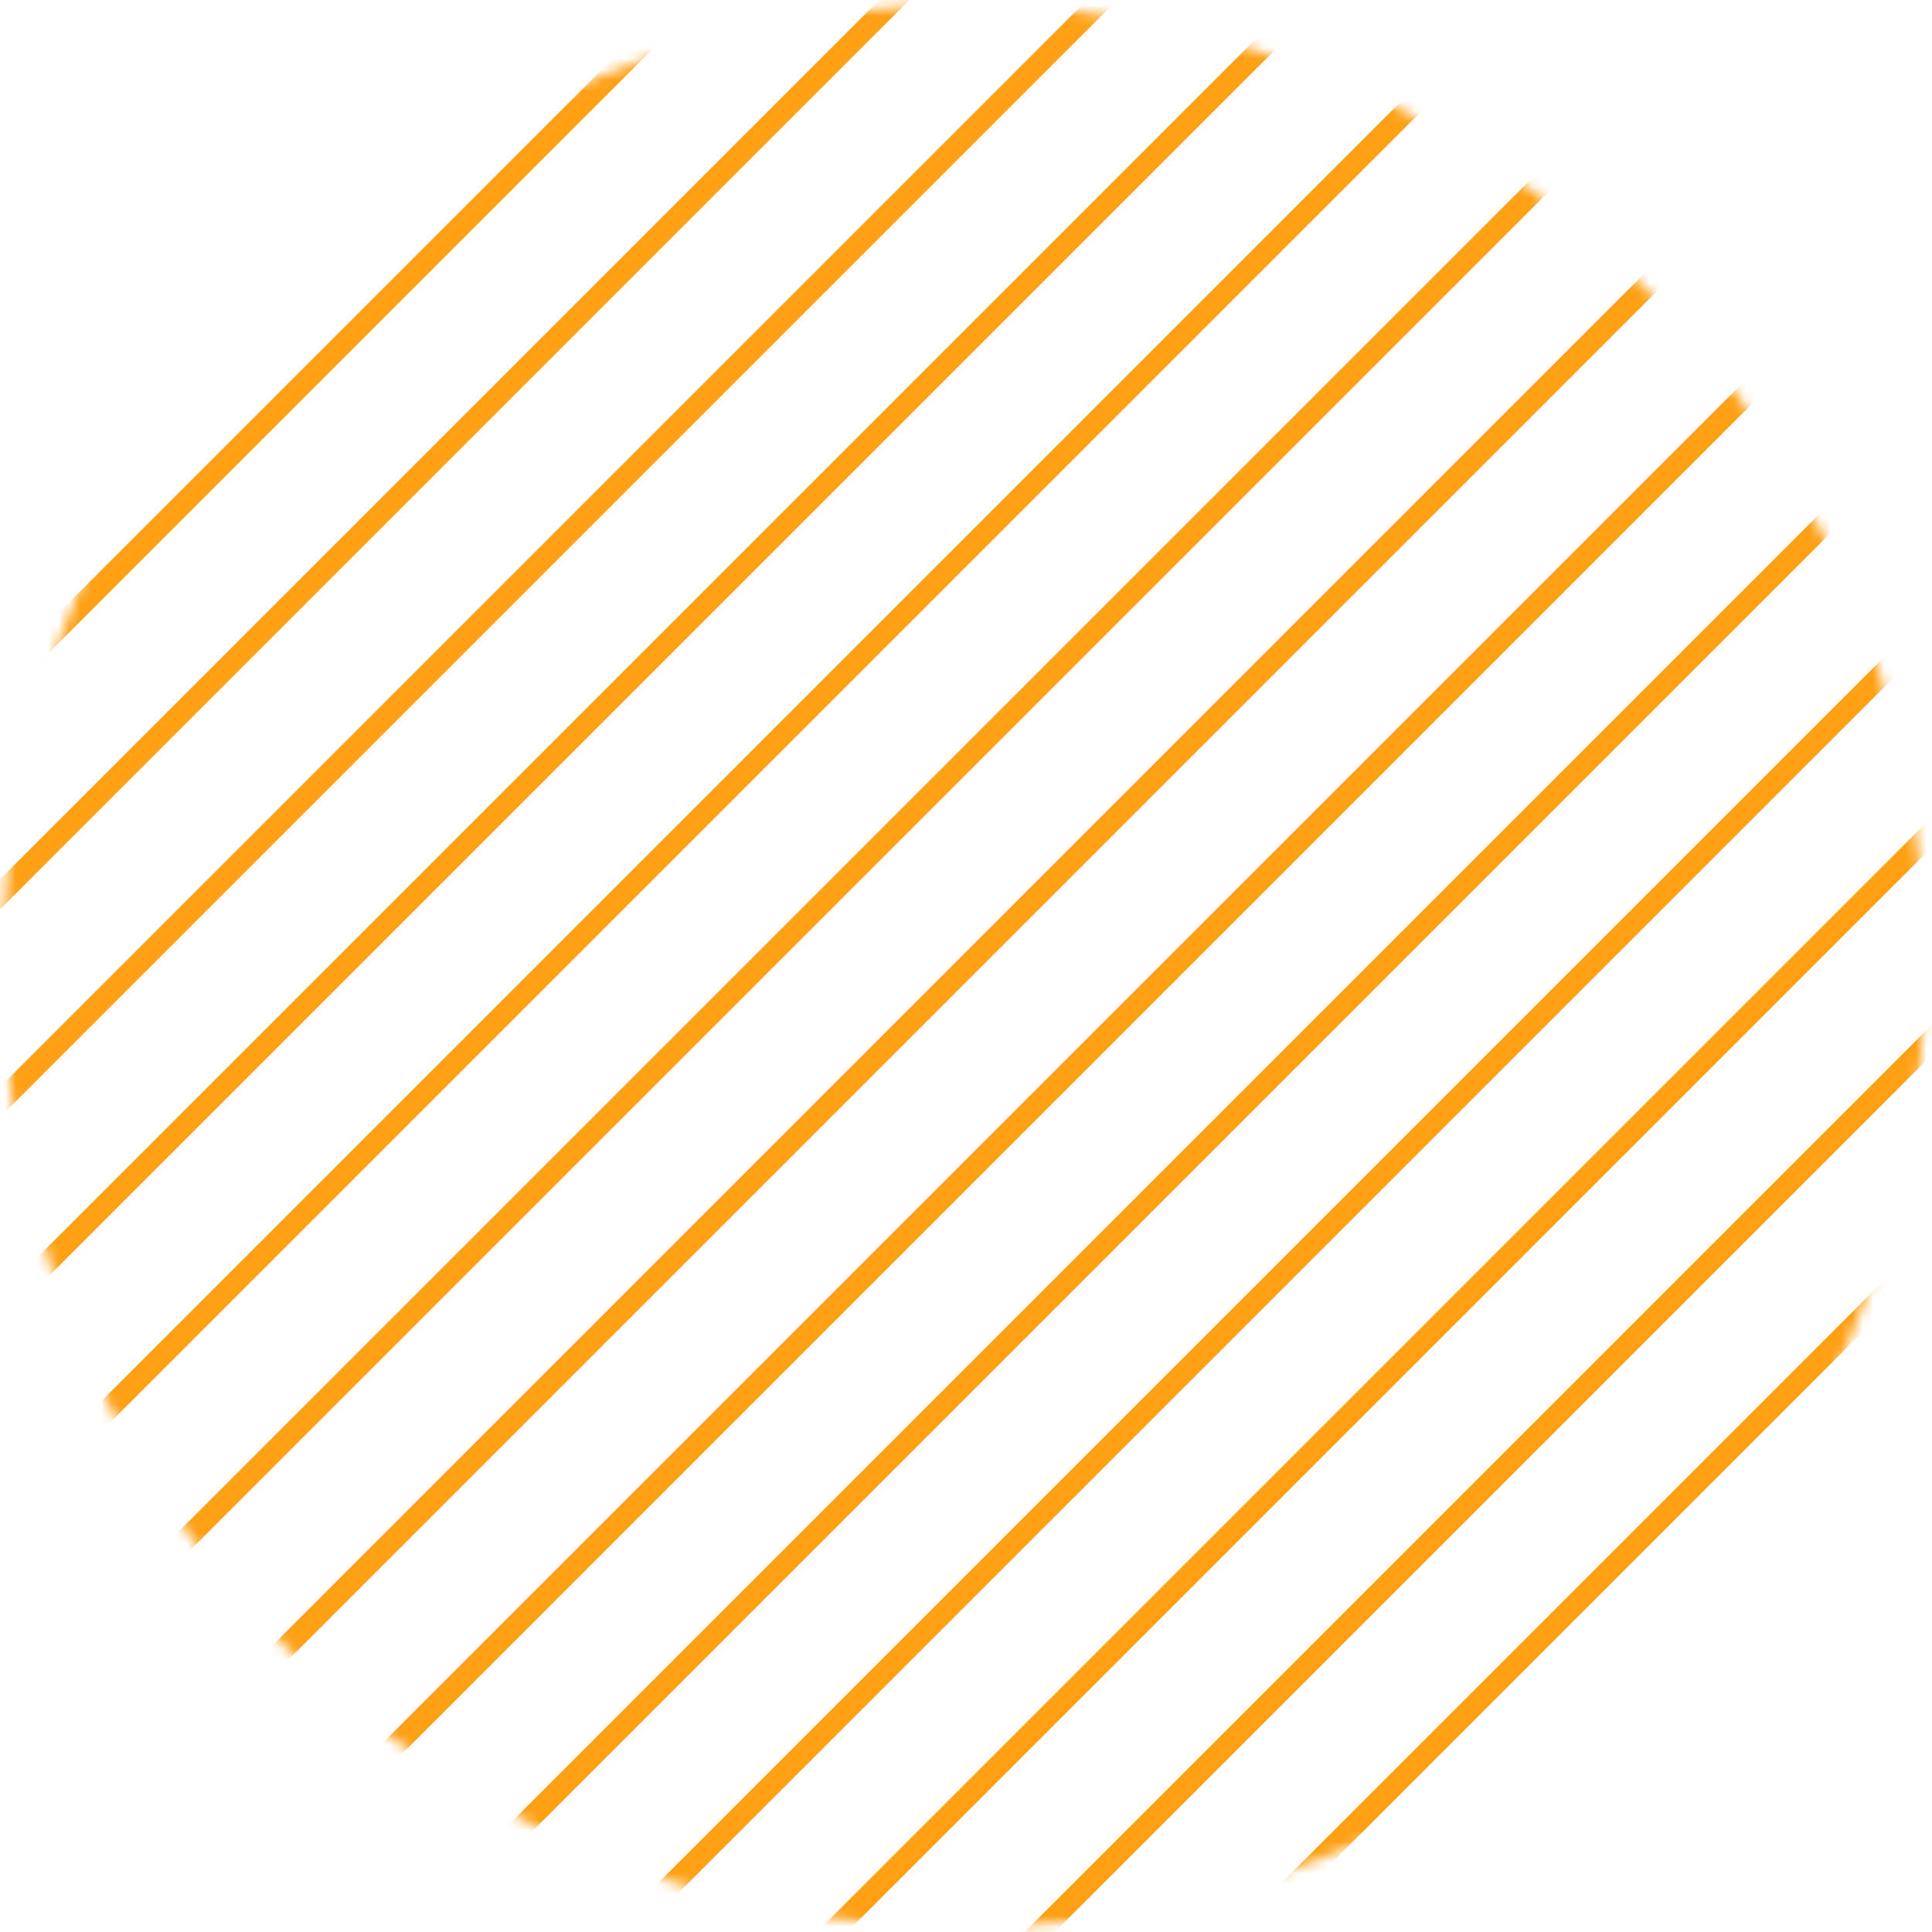 <?xml version="1.0" encoding="UTF-8"?>
<svg width="181px" height="181px" viewBox="0 0 181 181" version="1.1" xmlns="http://www.w3.org/2000/svg" xmlns:xlink="http://www.w3.org/1999/xlink">
    <!-- Generator: Sketch 63.1 (92452) - https://sketch.com -->
    <title>Group 139 Copy 2</title>
    <desc>Created with Sketch.</desc>
    <defs>
        <path d="M0.256,90.506 C0.256,140.239 40.573,180.556 90.305,180.556 L90.305,180.556 C140.04,180.556 180.354,140.239 180.354,90.506 L180.354,90.506 C180.354,40.774 140.04,0.455 90.305,0.455 L90.305,0.455 C40.573,0.455 0.256,40.774 0.256,90.506" id="path-1"></path>
        <path d="M90.305,180.556 C140.04,180.556 180.354,140.239 180.354,90.506 C180.354,40.774 140.04,0.455 90.305,0.455 C40.573,0.455 0.256,40.774 0.256,90.506 C0.256,140.239 40.573,180.556 90.305,180.556 Z" id="path-3"></path>
        <path d="M0.256,90.506 C0.256,140.239 40.573,180.556 90.305,180.556 L90.305,180.556 C140.04,180.556 180.354,140.239 180.354,90.506 L180.354,90.506 C180.354,40.774 140.04,0.455 90.305,0.455 L90.305,0.455 C40.573,0.455 0.256,40.774 0.256,90.506" id="path-5"></path>
        <path d="M0.256,90.506 C0.256,140.239 40.573,180.556 90.305,180.556 L90.305,180.556 C140.04,180.556 180.354,140.239 180.354,90.506 L180.354,90.506 C180.354,40.774 140.04,0.455 90.305,0.455 L90.305,0.455 C40.573,0.455 0.256,40.774 0.256,90.506" id="path-7"></path>
        <path d="M0.256,90.506 C0.256,140.239 40.573,180.556 90.305,180.556 L90.305,180.556 C140.04,180.556 180.354,140.239 180.354,90.506 L180.354,90.506 C180.354,40.774 140.04,0.455 90.305,0.455 L90.305,0.455 C40.573,0.455 0.256,40.774 0.256,90.506" id="path-9"></path>
        <path d="M0.256,90.506 C0.256,140.239 40.573,180.556 90.305,180.556 L90.305,180.556 C140.04,180.556 180.354,140.239 180.354,90.506 L180.354,90.506 C180.354,40.774 140.04,0.455 90.305,0.455 L90.305,0.455 C40.573,0.455 0.256,40.774 0.256,90.506" id="path-11"></path>
        <path d="M0.256,90.506 C0.256,140.239 40.573,180.556 90.305,180.556 L90.305,180.556 C140.04,180.556 180.354,140.239 180.354,90.506 L180.354,90.506 C180.354,40.774 140.04,0.455 90.305,0.455 L90.305,0.455 C40.573,0.455 0.256,40.774 0.256,90.506" id="path-13"></path>
        <path d="M0.256,90.506 C0.256,140.239 40.573,180.556 90.305,180.556 L90.305,180.556 C140.04,180.556 180.354,140.239 180.354,90.506 L180.354,90.506 C180.354,40.774 140.04,0.455 90.305,0.455 L90.305,0.455 C40.573,0.455 0.256,40.774 0.256,90.506" id="path-15"></path>
        <path d="M0.256,90.506 C0.256,140.239 40.573,180.556 90.305,180.556 L90.305,180.556 C140.04,180.556 180.354,140.239 180.354,90.506 L180.354,90.506 C180.354,40.774 140.04,0.455 90.305,0.455 L90.305,0.455 C40.573,0.455 0.256,40.774 0.256,90.506" id="path-17"></path>
        <path d="M0.256,90.506 C0.256,140.239 40.573,180.556 90.305,180.556 L90.305,180.556 C140.04,180.556 180.354,140.239 180.354,90.506 L180.354,90.506 C180.354,40.774 140.04,0.455 90.305,0.455 L90.305,0.455 C40.573,0.455 0.256,40.774 0.256,90.506" id="path-19"></path>
        <path d="M0.256,90.506 C0.256,140.239 40.573,180.556 90.305,180.556 L90.305,180.556 C140.04,180.556 180.354,140.239 180.354,90.506 L180.354,90.506 C180.354,40.774 140.04,0.455 90.305,0.455 L90.305,0.455 C40.573,0.455 0.256,40.774 0.256,90.506" id="path-21"></path>
        <path d="M0.256,90.506 C0.256,140.239 40.573,180.556 90.305,180.556 L90.305,180.556 C140.04,180.556 180.354,140.239 180.354,90.506 L180.354,90.506 C180.354,40.774 140.04,0.455 90.305,0.455 L90.305,0.455 C40.573,0.455 0.256,40.774 0.256,90.506" id="path-23"></path>
        <path d="M0.256,90.506 C0.256,140.239 40.573,180.556 90.305,180.556 L90.305,180.556 C140.04,180.556 180.354,140.239 180.354,90.506 L180.354,90.506 C180.354,40.774 140.04,0.455 90.305,0.455 L90.305,0.455 C40.573,0.455 0.256,40.774 0.256,90.506" id="path-25"></path>
        <path d="M0.256,90.506 C0.256,140.239 40.573,180.556 90.305,180.556 L90.305,180.556 C140.04,180.556 180.354,140.239 180.354,90.506 L180.354,90.506 C180.354,40.774 140.04,0.455 90.305,0.455 L90.305,0.455 C40.573,0.455 0.256,40.774 0.256,90.506" id="path-27"></path>
        <path d="M0.256,90.506 C0.256,140.239 40.573,180.556 90.305,180.556 L90.305,180.556 C140.04,180.556 180.354,140.239 180.354,90.506 L180.354,90.506 C180.354,40.774 140.04,0.455 90.305,0.455 L90.305,0.455 C40.573,0.455 0.256,40.774 0.256,90.506" id="path-29"></path>
        <path d="M0.256,90.506 C0.256,140.239 40.573,180.556 90.305,180.556 L90.305,180.556 C140.04,180.556 180.354,140.239 180.354,90.506 L180.354,90.506 C180.354,40.774 140.04,0.455 90.305,0.455 L90.305,0.455 C40.573,0.455 0.256,40.774 0.256,90.506" id="path-31"></path>
        <path d="M0.256,90.506 C0.256,140.239 40.573,180.556 90.305,180.556 L90.305,180.556 C140.04,180.556 180.354,140.239 180.354,90.506 L180.354,90.506 C180.354,40.774 140.04,0.455 90.305,0.455 L90.305,0.455 C40.573,0.455 0.256,40.774 0.256,90.506" id="path-33"></path>
        <path d="M0.256,90.506 C0.256,140.239 40.573,180.556 90.305,180.556 L90.305,180.556 C140.04,180.556 180.354,140.239 180.354,90.506 L180.354,90.506 C180.354,40.774 140.04,0.455 90.305,0.455 L90.305,0.455 C40.573,0.455 0.256,40.774 0.256,90.506" id="path-35"></path>
        <path d="M90.305,180.556 C140.04,180.556 180.354,140.239 180.354,90.506 C180.354,40.774 140.04,0.455 90.305,0.455 C40.573,0.455 0.256,40.774 0.256,90.506 C0.256,140.239 40.573,180.556 90.305,180.556 Z" id="path-37"></path>
    </defs>
    <g id="Desktop" stroke="none" stroke-width="1" fill="none" fill-rule="evenodd">
        <g id="home" transform="translate(-14, -532)">
            <g id="element/circle/orange-copy-7" transform="translate(14, 532)">
                <g id="Group-139-Copy-2">
                    <mask id="mask-2" fill="white">
                        <use xlink:href="#path-1"></use>
                    </mask>
                    <g id="Clip-83"></g>
                    <line x1="140.118" y1="196.673" x2="341.246" y2="-4.455" id="Stroke-82" stroke="#FFA015" stroke-width="2" mask="url(#mask-2)"></line>
                    <mask id="mask-4" fill="white">
                        <use xlink:href="#path-3"></use>
                    </mask>
                    <g id="Clip-86"></g>
                    <line x1="120.656" y1="196.673" x2="321.785" y2="-4.455" id="Stroke-85" stroke="#FFA015" stroke-width="2" mask="url(#mask-4)"></line>
                    <mask id="mask-6" fill="white">
                        <use xlink:href="#path-5"></use>
                    </mask>
                    <g id="Clip-89"></g>
                    <line x1="101.194" y1="196.673" x2="302.321" y2="-4.455" id="Stroke-88" stroke="#FFA015" stroke-width="2" mask="url(#mask-6)"></line>
                    <mask id="mask-8" fill="white">
                        <use xlink:href="#path-7"></use>
                    </mask>
                    <g id="Clip-92"></g>
                    <line x1="81.731" y1="196.673" x2="282.859" y2="-4.455" id="Stroke-91" stroke="#FFA015" stroke-width="2" mask="url(#mask-8)"></line>
                    <mask id="mask-10" fill="white">
                        <use xlink:href="#path-9"></use>
                    </mask>
                    <g id="Clip-95"></g>
                    <line x1="62.269" y1="196.673" x2="263.398" y2="-4.455" id="Stroke-94" stroke="#FFA015" stroke-width="2" mask="url(#mask-10)"></line>
                    <mask id="mask-12" fill="white">
                        <use xlink:href="#path-11"></use>
                    </mask>
                    <g id="Clip-98"></g>
                    <line x1="42.808" y1="196.673" x2="243.936" y2="-4.455" id="Stroke-97" stroke="#FFA015" stroke-width="2" mask="url(#mask-12)"></line>
                    <mask id="mask-14" fill="white">
                        <use xlink:href="#path-13"></use>
                    </mask>
                    <g id="Clip-101"></g>
                    <line x1="23.346" y1="196.673" x2="224.474" y2="-4.455" id="Stroke-100" stroke="#FFA015" stroke-width="2" mask="url(#mask-14)"></line>
                    <mask id="mask-16" fill="white">
                        <use xlink:href="#path-15"></use>
                    </mask>
                    <g id="Clip-104"></g>
                    <line x1="3.885" y1="196.673" x2="205.011" y2="-4.455" id="Stroke-103" stroke="#FFA015" stroke-width="2" mask="url(#mask-16)"></line>
                    <mask id="mask-18" fill="white">
                        <use xlink:href="#path-17"></use>
                    </mask>
                    <g id="Clip-107"></g>
                    <line x1="-15.579" y1="196.673" x2="185.549" y2="-4.455" id="Stroke-106" stroke="#FFA015" stroke-width="2" mask="url(#mask-18)"></line>
                    <mask id="mask-20" fill="white">
                        <use xlink:href="#path-19"></use>
                    </mask>
                    <g id="Clip-110"></g>
                    <line x1="-35.041" y1="196.673" x2="166.088" y2="-4.455" id="Stroke-109" stroke="#FFA015" stroke-width="2" mask="url(#mask-20)"></line>
                    <mask id="mask-22" fill="white">
                        <use xlink:href="#path-21"></use>
                    </mask>
                    <g id="Clip-113"></g>
                    <line x1="-54.502" y1="196.673" x2="146.626" y2="-4.455" id="Stroke-112" stroke="#FFA015" stroke-width="2" mask="url(#mask-22)"></line>
                    <mask id="mask-24" fill="white">
                        <use xlink:href="#path-23"></use>
                    </mask>
                    <g id="Clip-116"></g>
                    <line x1="-73.964" y1="196.673" x2="127.165" y2="-4.455" id="Stroke-115" stroke="#FFA015" stroke-width="2" mask="url(#mask-24)"></line>
                    <mask id="mask-26" fill="white">
                        <use xlink:href="#path-25"></use>
                    </mask>
                    <g id="Clip-119"></g>
                    <line x1="-93.427" y1="196.673" x2="107.701" y2="-4.455" id="Stroke-118" stroke="#FFA015" stroke-width="2" mask="url(#mask-26)"></line>
                    <mask id="mask-28" fill="white">
                        <use xlink:href="#path-27"></use>
                    </mask>
                    <g id="Clip-122"></g>
                    <line x1="-112.889" y1="196.673" x2="88.239" y2="-4.455" id="Stroke-121" stroke="#FFA015" stroke-width="2" mask="url(#mask-28)"></line>
                    <mask id="mask-30" fill="white">
                        <use xlink:href="#path-29"></use>
                    </mask>
                    <g id="Clip-125"></g>
                    <line x1="-132.351" y1="196.673" x2="68.778" y2="-4.455" id="Stroke-124" stroke="#FFA015" stroke-width="2" mask="url(#mask-30)"></line>
                    <mask id="mask-32" fill="white">
                        <use xlink:href="#path-31"></use>
                    </mask>
                    <g id="Clip-128"></g>
                    <line x1="-151.812" y1="196.673" x2="49.316" y2="-4.455" id="Stroke-127" stroke="#FFA015" stroke-width="2" mask="url(#mask-32)"></line>
                    <mask id="mask-34" fill="white">
                        <use xlink:href="#path-33"></use>
                    </mask>
                    <g id="Clip-131"></g>
                    <line x1="-171.274" y1="196.673" x2="29.855" y2="-4.455" id="Stroke-130" stroke="#FFA015" stroke-width="2" mask="url(#mask-34)"></line>
                    <mask id="mask-36" fill="white">
                        <use xlink:href="#path-35"></use>
                    </mask>
                    <g id="Clip-134"></g>
                    <line x1="-190.737" y1="196.673" x2="10.391" y2="-4.455" id="Stroke-133" stroke="#FFA015" stroke-width="2" mask="url(#mask-36)"></line>
                    <mask id="mask-38" fill="white">
                        <use xlink:href="#path-37"></use>
                    </mask>
                    <g id="Clip-137"></g>
                </g>
            </g>
        </g>
    </g>
</svg>